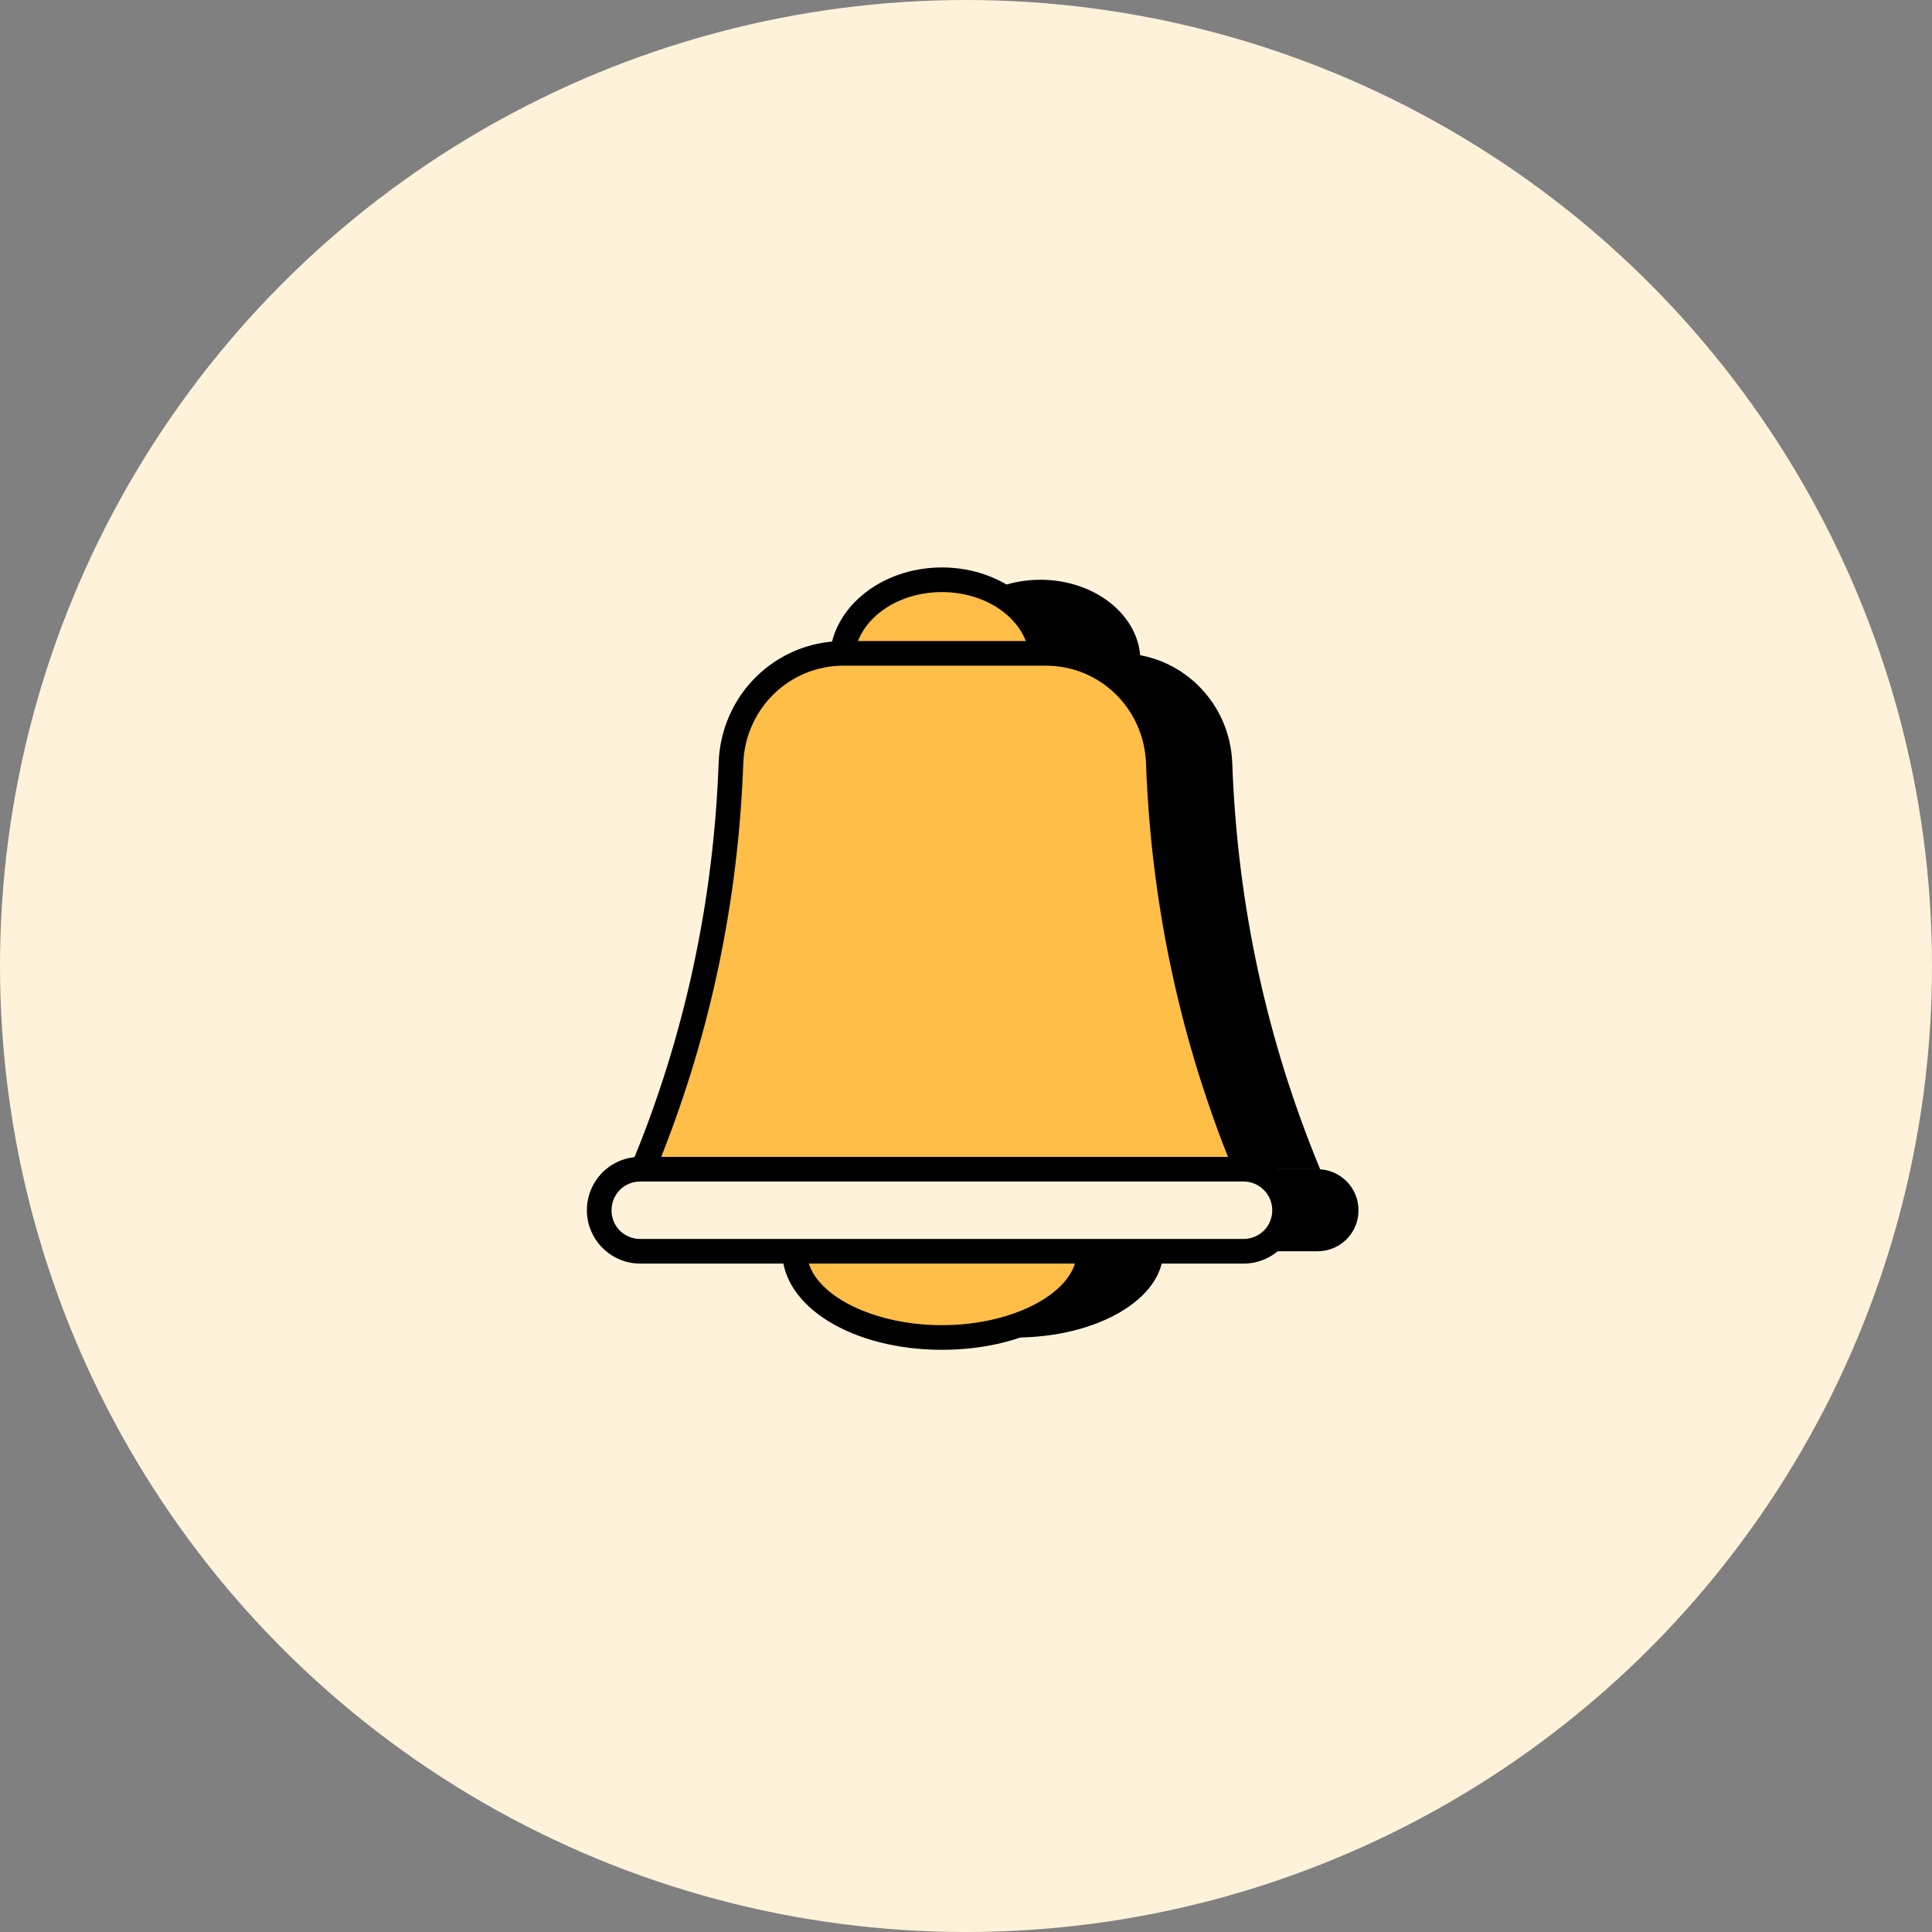 <svg width="120" height="120" viewBox="0 0 120 120" fill="none" xmlns="http://www.w3.org/2000/svg">
<rect x="0" y="0" width="120" height="120" fill="#808080" stroke="none"/>
<circle cx="60" cy="60" r="60" fill="#FFF2DA"/>
<path d="M54.325 76.186C54.077 76.672 53.94 77.185 53.94 77.719C53.94 80.676 58.038 83.074 63.094 83.074C68.149 83.074 72.248 80.676 72.248 77.719C72.248 77.185 72.11 76.672 71.862 76.186H54.325Z" fill="black"/>
<path d="M49.735 76.186C49.487 76.672 49.35 77.185 49.35 77.719C49.35 80.676 53.448 83.074 58.504 83.074C63.56 83.074 67.658 80.676 67.658 77.719C67.658 77.185 67.521 76.672 67.273 76.186H49.735Z" fill="#FFBE47"/>
<path d="M58.503 83.839C52.941 83.839 48.584 81.151 48.584 77.719C48.584 77.081 48.742 76.447 49.053 75.837C49.185 75.582 49.448 75.42 49.735 75.42H67.273C67.561 75.42 67.825 75.582 67.956 75.839C68.265 76.45 68.422 77.082 68.422 77.719C68.422 81.151 64.065 83.839 58.503 83.839ZM50.241 76.951C50.156 77.206 50.114 77.463 50.114 77.719C50.114 80.207 53.956 82.309 58.503 82.309C63.05 82.309 66.892 80.207 66.892 77.719C66.892 77.465 66.85 77.208 66.765 76.951H50.241Z" fill="black"/>
<path d="M70.635 42.267C70.754 41.878 70.835 41.477 70.835 41.058C70.835 38.27 68.054 36.01 64.624 36.01C61.193 36.01 58.412 38.27 58.412 41.058C58.412 41.477 58.493 41.878 58.612 42.267H70.635Z" fill="black"/>
<path d="M64.515 42.267C64.633 41.878 64.715 41.477 64.715 41.058C64.715 38.27 61.934 36.01 58.503 36.01C55.073 36.01 52.292 38.27 52.292 41.058C52.292 41.477 52.373 41.878 52.492 42.267H64.515Z" fill="#FFBE47"/>
<path d="M64.515 43.032H52.492C52.154 43.032 51.857 42.811 51.759 42.488C51.604 41.974 51.528 41.506 51.528 41.058C51.528 37.853 54.657 35.245 58.503 35.245C62.349 35.245 65.48 37.853 65.48 41.058C65.48 41.509 65.404 41.978 65.247 42.491C65.148 42.812 64.851 43.032 64.515 43.032ZM53.095 41.502H63.913C63.938 41.348 63.95 41.201 63.95 41.058C63.95 38.697 61.507 36.775 58.503 36.775C55.501 36.775 53.058 38.697 53.058 41.058C53.058 41.201 53.07 41.348 53.095 41.502Z" fill="black"/>
<path d="M81.996 72.621H44.522C47.853 64.611 49.672 56.2 49.992 47.41C50.121 43.617 53.181 40.581 56.986 40.581H69.544C73.348 40.581 76.408 43.617 76.538 47.41C76.857 56.2 78.677 64.611 81.996 72.621Z" fill="black"/>
<path d="M77.406 72.621H39.931C43.263 64.611 45.082 56.2 45.401 47.41C45.531 43.617 48.591 40.581 52.395 40.581H64.954C68.758 40.581 71.818 43.617 71.948 47.41C72.267 56.2 74.086 64.611 77.406 72.621Z" fill="#FFBE47"/>
<path d="M77.407 73.387H39.932C39.676 73.387 39.437 73.26 39.295 73.046C39.153 72.834 39.128 72.563 39.225 72.327C42.502 64.448 44.322 56.054 44.636 47.382C44.782 43.141 48.191 39.816 52.396 39.816H64.954C69.159 39.816 72.567 43.141 72.714 47.383C73.028 56.045 74.844 64.439 78.114 72.329C78.211 72.565 78.186 72.834 78.044 73.046C77.902 73.26 77.663 73.387 77.407 73.387ZM41.069 71.856H76.272C73.201 64.107 71.49 55.898 71.183 47.438C71.067 44.021 68.331 41.346 64.954 41.346H52.396C49.019 41.346 46.283 44.021 46.166 47.437C45.858 55.906 44.144 64.116 41.069 71.856Z" fill="black"/>
<path d="M84.379 75.17C84.379 75.879 84.093 76.519 83.636 76.976C83.168 77.433 82.539 77.719 81.831 77.719H44.358C42.941 77.719 41.81 76.587 41.81 75.17C41.81 74.473 42.095 73.833 42.552 73.364C43.01 72.907 43.65 72.622 44.358 72.622H81.831C83.236 72.622 84.379 73.764 84.379 75.17Z" fill="black"/>
<path d="M79.789 75.17C79.789 75.879 79.504 76.519 79.046 76.976C78.578 77.433 77.949 77.719 77.241 77.719H39.768C38.351 77.719 37.22 76.587 37.22 75.17C37.22 74.473 37.505 73.833 37.963 73.364C38.42 72.907 39.06 72.622 39.768 72.622H77.241C78.647 72.622 79.789 73.764 79.789 75.17Z" fill="#FFF2DA"/>
<path d="M77.24 78.484H39.767C37.94 78.484 36.453 76.997 36.453 75.169C36.453 74.294 36.794 73.463 37.414 72.829C38.043 72.2 38.877 71.856 39.767 71.856H77.24C79.066 71.856 80.553 73.343 80.553 75.169C80.553 76.06 80.209 76.894 79.586 77.517C78.946 78.143 78.115 78.484 77.24 78.484ZM39.767 73.387C39.286 73.387 38.837 73.57 38.502 73.905C38.17 74.246 37.983 74.696 37.983 75.169C37.983 76.171 38.766 76.954 39.767 76.954H77.24C77.713 76.954 78.163 76.767 78.51 76.429C78.839 76.1 79.022 75.65 79.022 75.169C79.022 74.186 78.223 73.387 77.24 73.387H39.767Z" fill="black"/>
</svg>
